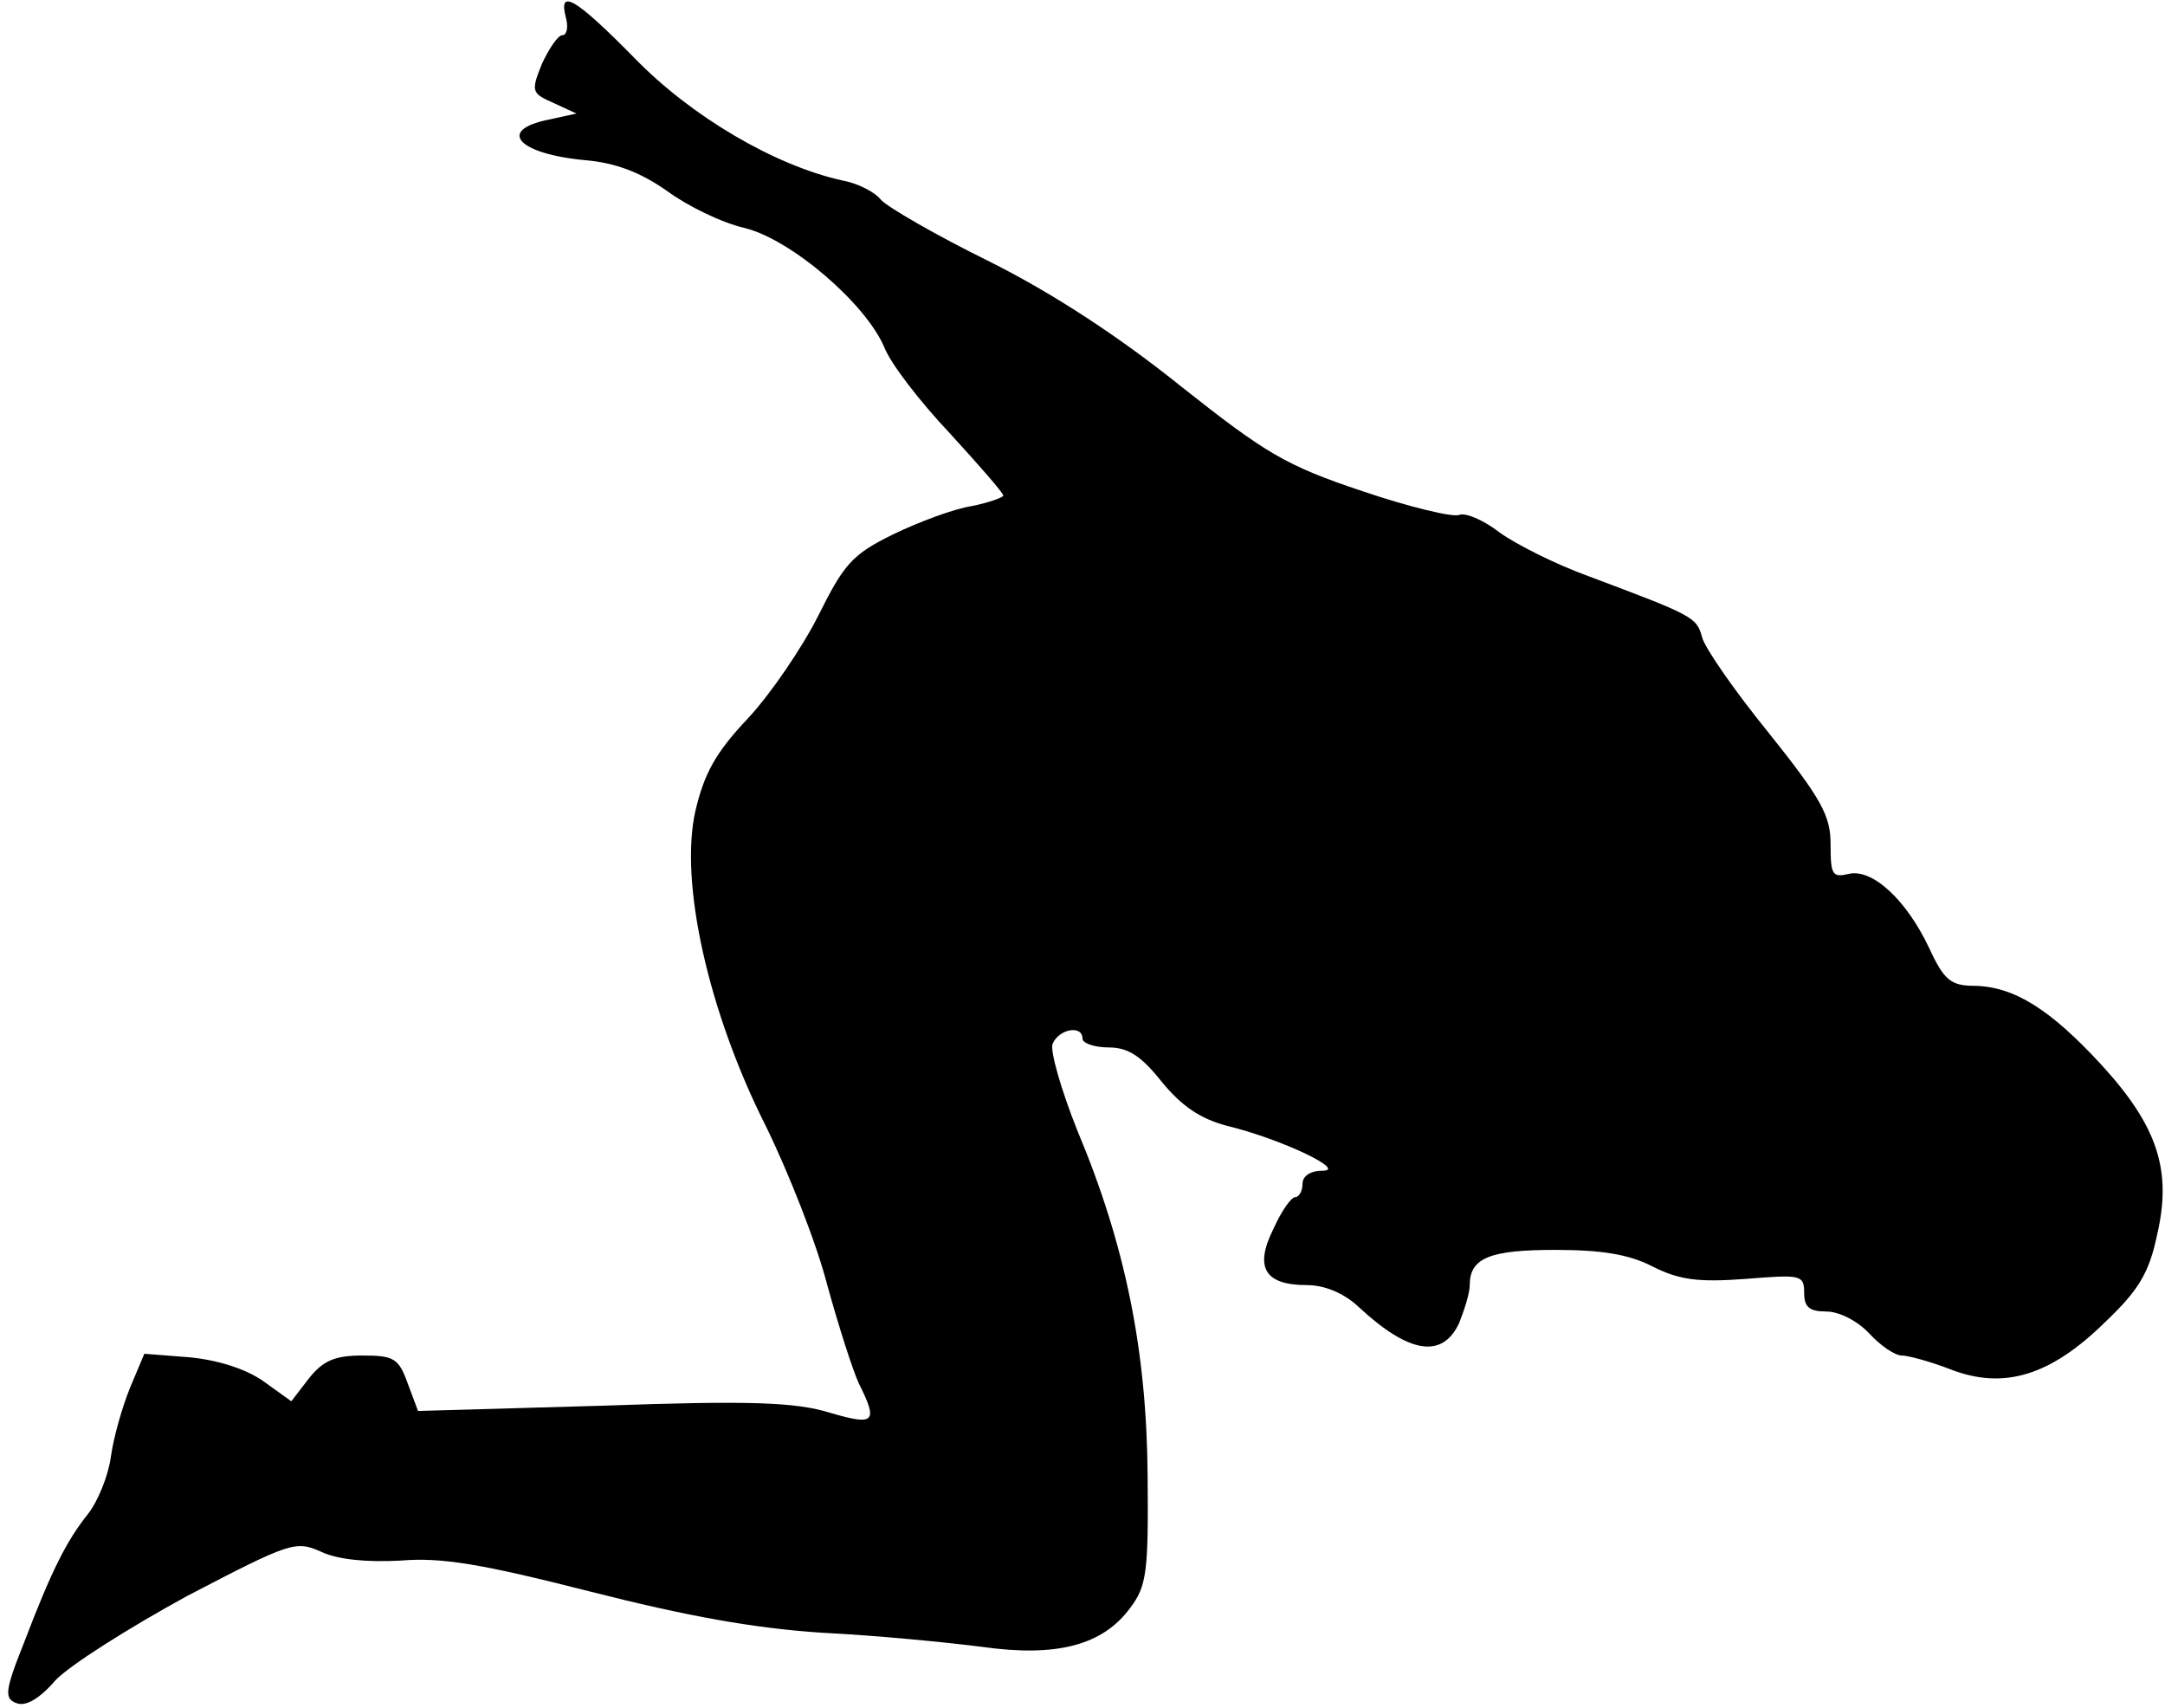 <?xml version="1.0" standalone="no"?>
<!DOCTYPE svg PUBLIC "-//W3C//DTD SVG 20010904//EN"
 "http://www.w3.org/TR/2001/REC-SVG-20010904/DTD/svg10.dtd">
<svg version="1.0" xmlns="http://www.w3.org/2000/svg"
 width="246pt" height="194pt" viewBox="0 0 246 194"
 preserveAspectRatio="xMidYMid meet">
<g transform="translate(0,194) scale(0.1,-0.1)"
fill="#000000" stroke="none">
<path fill="#000000" stroke="none" d="M643 1920 c3 -11 1 -20 -4 -20 -5 0
-15 -15 -23 -32 -13 -32 -12 -34 13 -45 l26 -12 -32 -7 c-59 -12 -34 -39 42
-46 35 -3 63 -14 93 -35 23 -17 62 -36 88 -42 53 -13 138 -86 159 -136 7 -18
40 -61 74 -97 33 -36 61 -68 61 -71 0 -2 -16 -8 -36 -12 -20 -3 -60 -18 -89
-32 -47 -23 -56 -34 -85 -92 -18 -36 -54 -89 -80 -117 -37 -39 -50 -63 -60
-106 -18 -81 15 -228 80 -357 26 -53 58 -134 70 -181 13 -47 29 -97 36 -112
22 -44 18 -48 -33 -33 -39 12 -90 14 -258 8 l-210 -6 -12 32 c-10 28 -16 31
-51 31 -32 0 -45 -6 -61 -26 l-20 -26 -32 23 c-20 14 -52 24 -84 27 l-51 4
-16 -38 c-9 -22 -19 -57 -22 -79 -3 -22 -15 -51 -26 -65 -24 -30 -41 -63 -73
-147 -22 -55 -22 -63 -8 -68 10 -4 26 5 44 26 16 17 84 60 150 96 117 61 123
63 152 50 19 -9 52 -12 90 -10 47 4 93 -4 215 -35 110 -28 187 -42 265 -47 61
-3 142 -11 181 -16 85 -12 137 2 168 44 19 25 21 41 20 150 -1 142 -25 262
-80 393 -18 45 -31 90 -28 98 7 17 34 22 34 6 0 -5 13 -10 30 -10 22 0 37 -10
60 -39 23 -28 44 -42 74 -50 62 -15 137 -51 109 -51 -14 0 -23 -6 -23 -15 0
-8 -4 -15 -8 -15 -5 0 -16 -16 -25 -36 -22 -44 -10 -64 38 -64 20 0 42 -9 59
-25 57 -53 95 -59 114 -18 6 15 12 34 12 43 0 31 23 40 97 40 53 0 84 -5 111
-19 30 -15 51 -18 105 -14 63 5 67 5 67 -16 0 -16 6 -21 25 -21 15 0 36 -11
49 -25 13 -14 29 -25 37 -25 7 0 33 -7 56 -16 60 -23 113 -7 175 54 38 36 50
56 59 99 17 73 1 123 -63 193 -58 63 -99 89 -144 90 -27 0 -35 6 -52 43 -26
55 -65 91 -92 84 -18 -4 -20 -1 -20 34 0 32 -10 51 -70 126 -39 48 -73 97 -76
109 -6 23 -11 25 -128 69 -39 14 -84 37 -102 50 -18 14 -39 23 -46 20 -7 -3
-57 9 -110 27 -87 29 -110 43 -206 119 -71 57 -146 106 -218 142 -61 30 -116
62 -123 70 -7 9 -27 19 -44 22 -77 17 -172 73 -236 139 -67 68 -87 80 -78 46z"/>
</g>
</svg>

